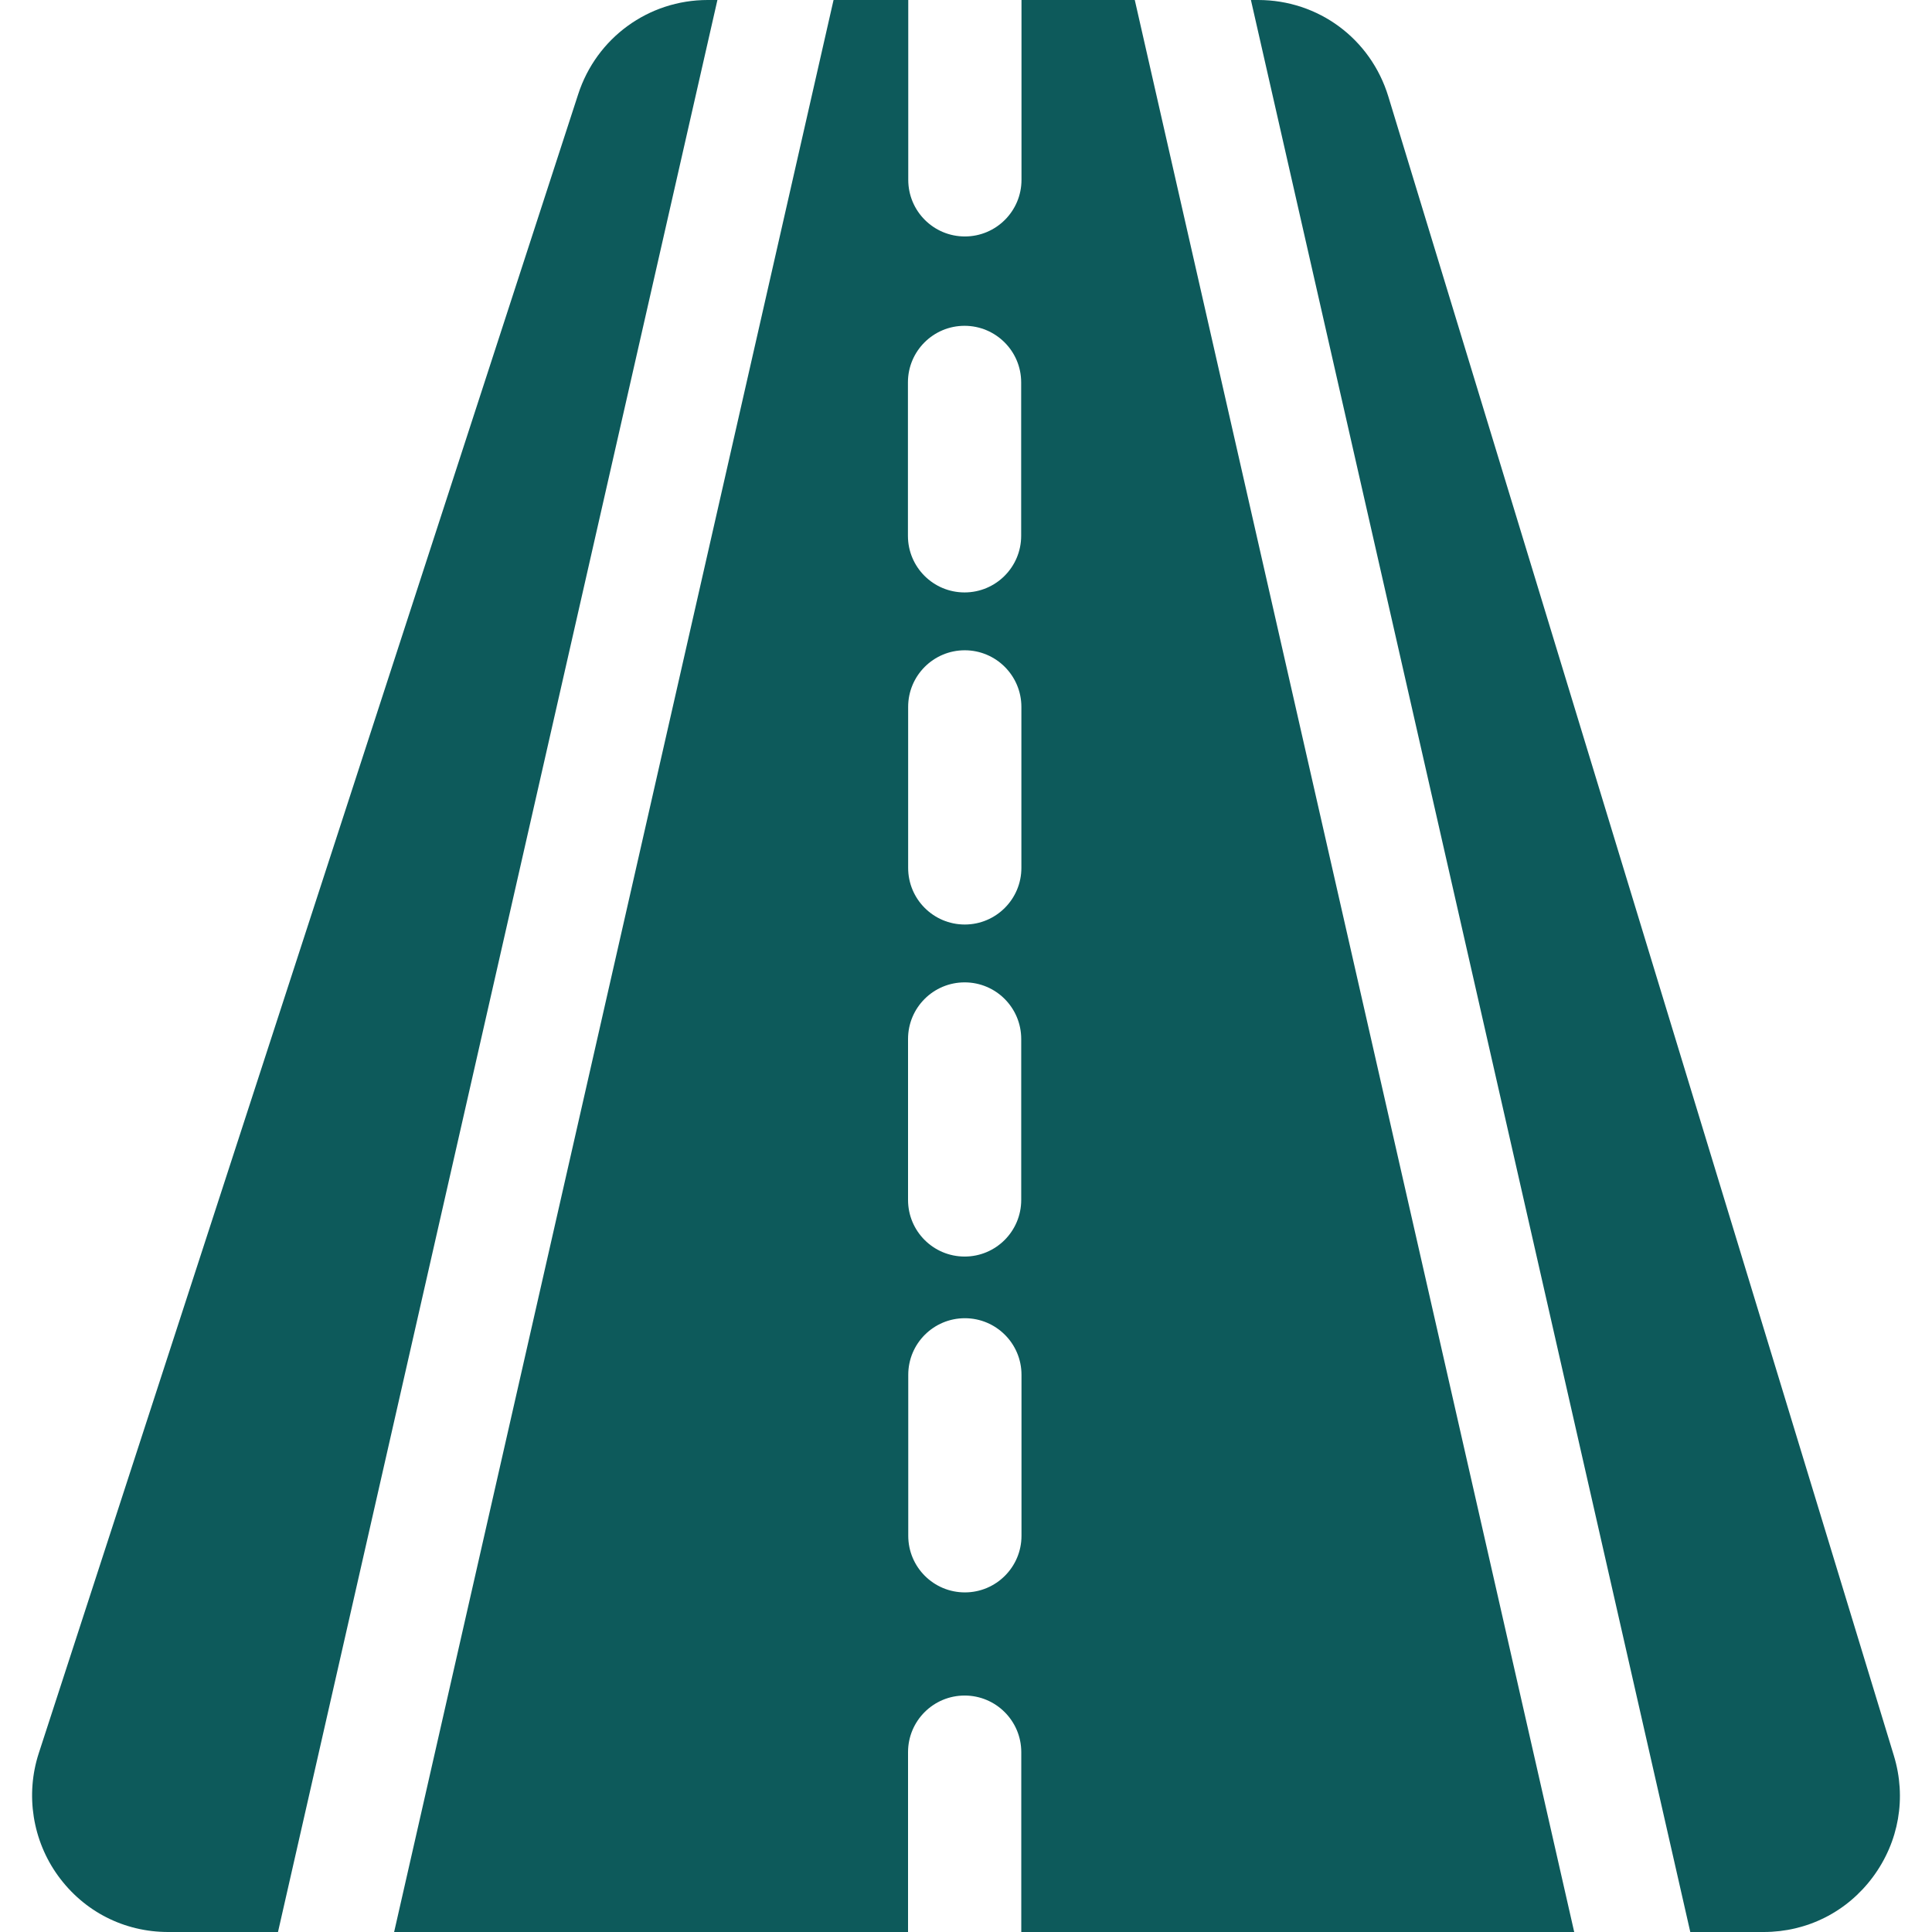<svg width="36" height="36" viewBox="0 0 36 36" fill="none" xmlns="http://www.w3.org/2000/svg">
<g clip-path="url(#clip0_39_2329)">
<g clip-path="url(#clip1_39_2329)">
<g clip-path="url(#clip2_39_2329)">
<path d="M13.186 0C12.084 0 11.115 0.705 10.774 1.755L0.722 32.67C0.471 33.443 0.606 34.297 1.083 34.954C1.566 35.619 2.313 36 3.134 36H5.18L13.368 0H13.186Z" fill="#0D5A5B"/>
<path d="M19.034 0V3.351C19.034 3.934 18.561 4.406 17.979 4.406C17.396 4.406 16.924 3.934 16.924 3.351V0H15.532L7.344 36H16.92V32.649C16.92 32.066 17.392 31.594 17.975 31.594C18.557 31.594 19.03 32.066 19.03 32.649V36H29.333L21.145 0H19.034ZM16.918 9.984V7.125C16.918 6.543 17.39 6.071 17.973 6.071C18.555 6.071 19.028 6.543 19.028 7.125V9.984C19.028 10.567 18.555 11.039 17.973 11.039C17.39 11.039 16.918 10.567 16.918 9.984ZM19.032 13.172V16.172C19.032 16.754 18.559 17.227 17.977 17.227C17.394 17.227 16.922 16.754 16.922 16.172V13.172C16.922 12.59 17.394 12.117 17.977 12.117C18.559 12.117 19.032 12.59 19.032 13.172ZM16.92 19.36C16.92 18.777 17.392 18.305 17.975 18.305C18.557 18.305 19.029 18.777 19.029 19.36V22.359C19.029 22.942 18.557 23.414 17.975 23.414C17.392 23.414 16.92 22.942 16.92 22.359V19.36ZM19.034 28.617C19.034 29.2 18.561 29.672 17.979 29.672C17.396 29.672 16.924 29.2 16.924 28.617V25.617C16.924 25.035 17.396 24.563 17.979 24.563C18.561 24.563 19.034 25.035 19.034 25.617V28.617Z" fill="#0D5A5B"/>
<path d="M35.29 32.716L25.87 1.8C25.542 0.723 24.567 0 23.443 0H23.309L31.496 36H32.863C33.674 36 34.417 35.626 34.9 34.973C35.385 34.318 35.527 33.495 35.29 32.716Z" fill="#0D5A5B"/>
</g>
</g>
</g>
<defs>
<clipPath id="clip0_39_2329">
<rect width="36" height="36" fill="white"/>
</clipPath>
<clipPath id="clip1_39_2329">
<rect width="36" height="36" fill="white"/>
</clipPath>
<clipPath id="clip2_39_2329">
<rect width="36" height="36" fill="white"/>
</clipPath>
</defs>
</svg>
